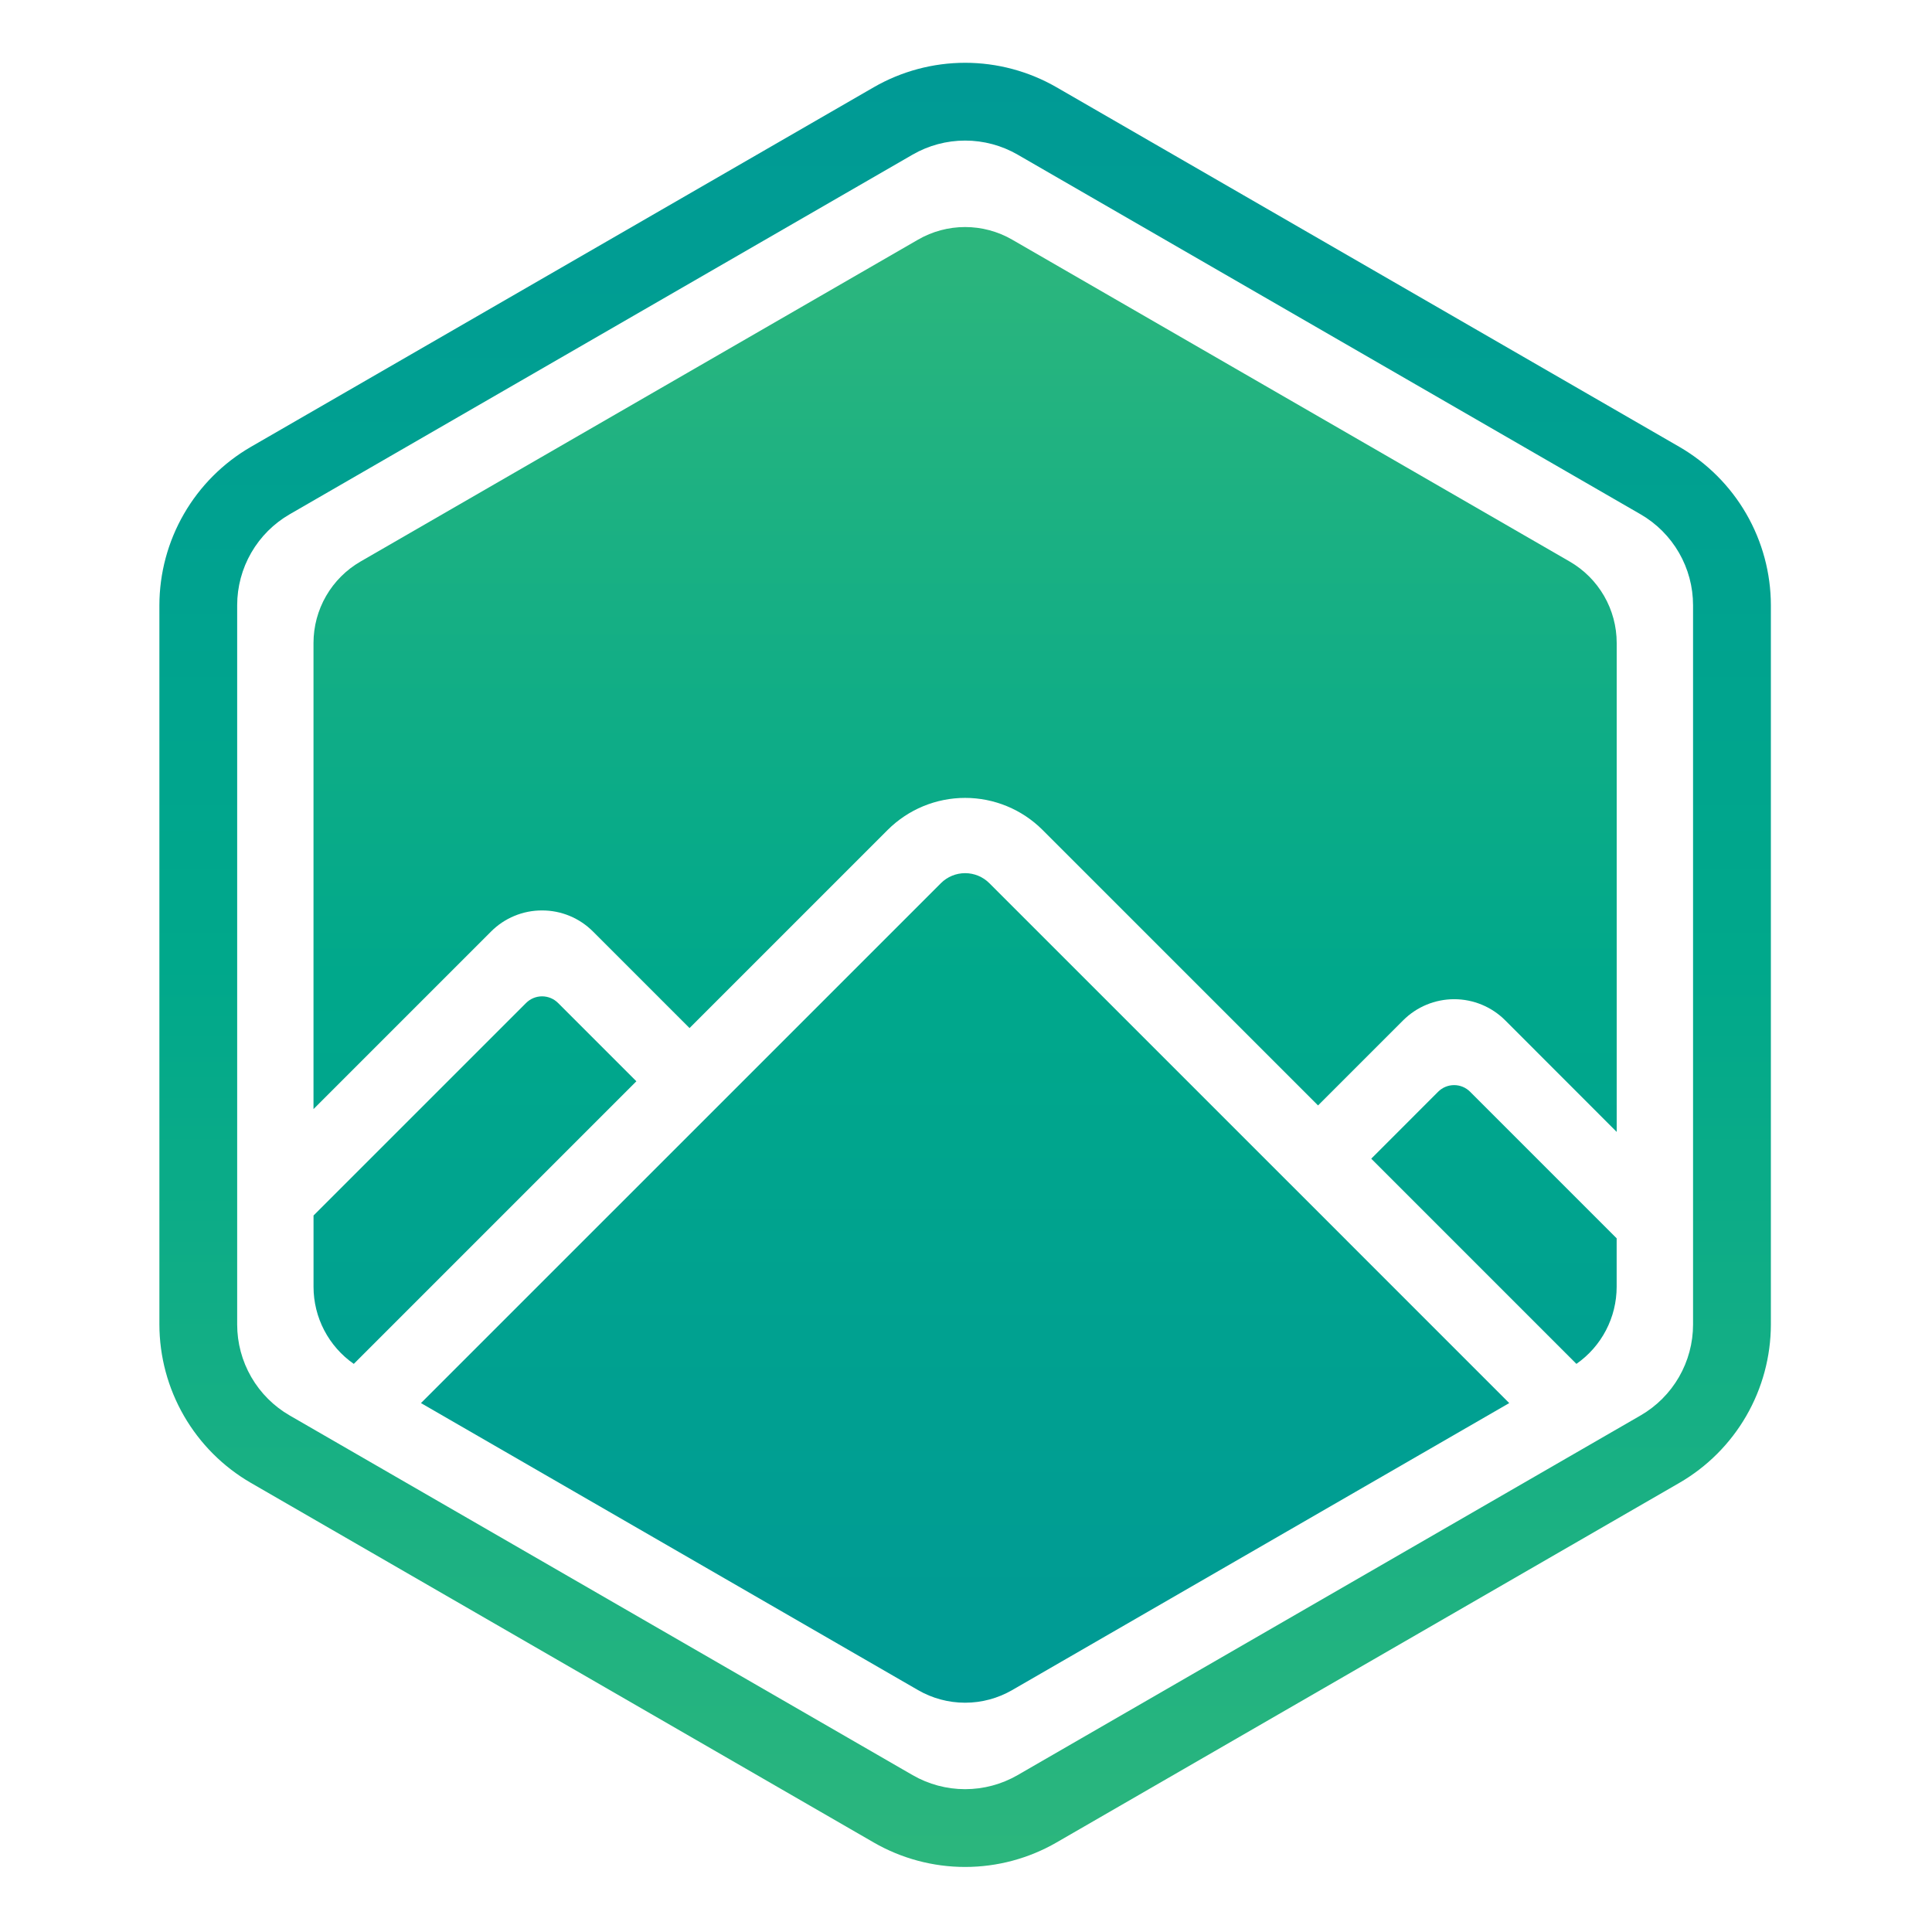 <svg width="800" height="800" viewBox="0 0 800 800" fill="none" xmlns="http://www.w3.org/2000/svg">
<path d="M129.828 503.314V532.837C129.83 539.106 131.347 545.281 134.249 550.838C137.151 556.399 141.353 561.171 146.496 564.757L263.509 447.74L231.069 415.3C230.201 414.433 229.17 413.745 228.036 413.275C226.903 412.805 225.687 412.563 224.46 412.563C223.233 412.563 222.017 412.805 220.884 413.275C219.75 413.745 218.72 414.433 217.852 415.3L129.828 503.314Z" fill="url(#paint0_linear_7_44)"/>
<path d="M224.45 376.996C228.373 376.986 232.258 377.751 235.882 379.256C239.506 380.757 242.796 382.963 245.561 385.743L285.521 425.702L367.564 343.659C376.074 335.163 387.608 330.391 399.633 330.391C411.657 330.391 423.191 335.163 431.7 343.659L545.779 457.737L581.037 422.479C586.641 416.888 594.23 413.748 602.148 413.748C610.063 413.748 617.655 416.888 623.256 422.479L669.44 468.7V266.245C669.44 259.409 667.641 252.693 664.219 246.773C660.801 240.853 655.885 235.937 649.965 232.518L419.105 99.229C413.185 95.811 406.466 94.011 399.629 94.011C392.791 94.011 386.075 95.811 380.153 99.229L149.29 232.518C143.369 235.937 138.453 240.853 135.034 246.773C131.615 252.693 129.815 259.409 129.814 266.245V459.251L203.326 385.74C206.093 382.956 209.385 380.75 213.011 379.252C216.637 377.751 220.526 376.982 224.45 376.996Z" fill="url(#paint1_linear_7_44)"/>
<path d="M567.803 479.782L652.758 564.754C657.903 561.167 662.103 556.392 665.005 550.835C667.906 545.278 669.42 539.102 669.423 532.833V512.753L608.729 452.059C606.976 450.306 604.599 449.322 602.121 449.322C599.639 449.322 597.262 450.306 595.509 452.059L567.803 479.782Z" fill="url(#paint2_linear_7_44)"/>
<path d="M545.772 501.803L523.747 479.782L409.669 365.707C407.006 363.047 403.4 361.556 399.637 361.556C395.875 361.556 392.267 363.047 389.605 365.707L307.561 447.75L285.534 469.778L174.309 580.989L380.149 699.839C386.071 703.257 392.788 705.057 399.625 705.057C406.462 705.057 413.181 703.257 419.101 699.839L624.941 580.989L545.772 501.803Z" fill="url(#paint3_linear_7_44)"/>
<path d="M399.635 58.209C407.271 58.207 414.776 60.217 421.388 64.035L679.306 212.945C685.921 216.764 691.411 222.256 695.229 228.87C699.047 235.484 701.058 242.987 701.058 250.624V548.444C701.058 556.08 699.047 563.582 695.229 570.197C691.411 576.808 685.921 582.302 679.306 586.12L421.388 735.03C414.773 738.848 407.271 740.859 399.634 740.859C391.997 740.859 384.494 738.848 377.88 735.03L119.962 586.12C113.348 582.302 107.856 576.808 104.037 570.197C100.219 563.582 98.209 556.08 98.209 548.444V250.624C98.209 242.987 100.219 235.484 104.037 228.87C107.856 222.256 113.348 216.764 119.962 212.945L377.88 64.035C384.494 60.217 391.998 58.207 399.635 58.209ZM399.635 26C386.346 26.005 373.29 29.503 361.778 36.144L103.857 185.054C92.361 191.716 82.815 201.277 76.172 212.783C69.528 224.29 66.021 237.338 66 250.624V548.444C66.022 561.731 69.53 574.78 76.174 586.284C82.817 597.792 92.364 607.352 103.86 614.014L361.778 762.924C373.289 769.569 386.345 773.065 399.635 773.065C412.926 773.065 425.982 769.569 437.493 762.924L695.41 614.014C706.908 607.355 716.458 597.792 723.103 586.288C729.749 574.78 733.258 561.731 733.281 548.444V250.624C733.261 237.338 729.752 224.29 723.11 212.784C716.465 201.277 706.918 191.716 695.424 185.054L437.506 36.144C425.995 29.504 412.94 26.006 399.649 26H399.635Z" fill="url(#paint4_linear_7_44)"/>
<defs>
<linearGradient id="paint0_linear_7_44" x1="196.668" y1="98.736" x2="196.668" y2="707.515" gradientUnits="userSpaceOnUse">
<stop offset="0.004" stop-color="#2CB67D"/>
<stop offset="0.5" stop-color="#00A88B"/>
<stop offset="1" stop-color="#009A95"/>
</linearGradient>
<linearGradient id="paint1_linear_7_44" x1="399.627" y1="98.882" x2="399.627" y2="707.754" gradientUnits="userSpaceOnUse">
<stop offset="0.004" stop-color="#2CB67D"/>
<stop offset="0.5" stop-color="#00A88B"/>
<stop offset="1" stop-color="#009A95"/>
</linearGradient>
<linearGradient id="paint2_linear_7_44" x1="618.615" y1="98.752" x2="618.615" y2="707.545" gradientUnits="userSpaceOnUse">
<stop offset="0.004" stop-color="#2CB67D"/>
<stop offset="0.5" stop-color="#00A88B"/>
<stop offset="1" stop-color="#009A95"/>
</linearGradient>
<linearGradient id="paint3_linear_7_44" x1="399.625" y1="98.776" x2="399.625" y2="707.462" gradientUnits="userSpaceOnUse">
<stop offset="0.004" stop-color="#2CB67D"/>
<stop offset="0.5" stop-color="#00A88B"/>
<stop offset="1" stop-color="#009A95"/>
</linearGradient>
<linearGradient id="paint4_linear_7_44" x1="399.641" y1="773.065" x2="399.641" y2="26" gradientUnits="userSpaceOnUse">
<stop stop-color="#2CB67D"/>
<stop offset="0.5" stop-color="#00A88B"/>
<stop offset="0.996" stop-color="#009A95"/>
</linearGradient>
</defs>
</svg>
